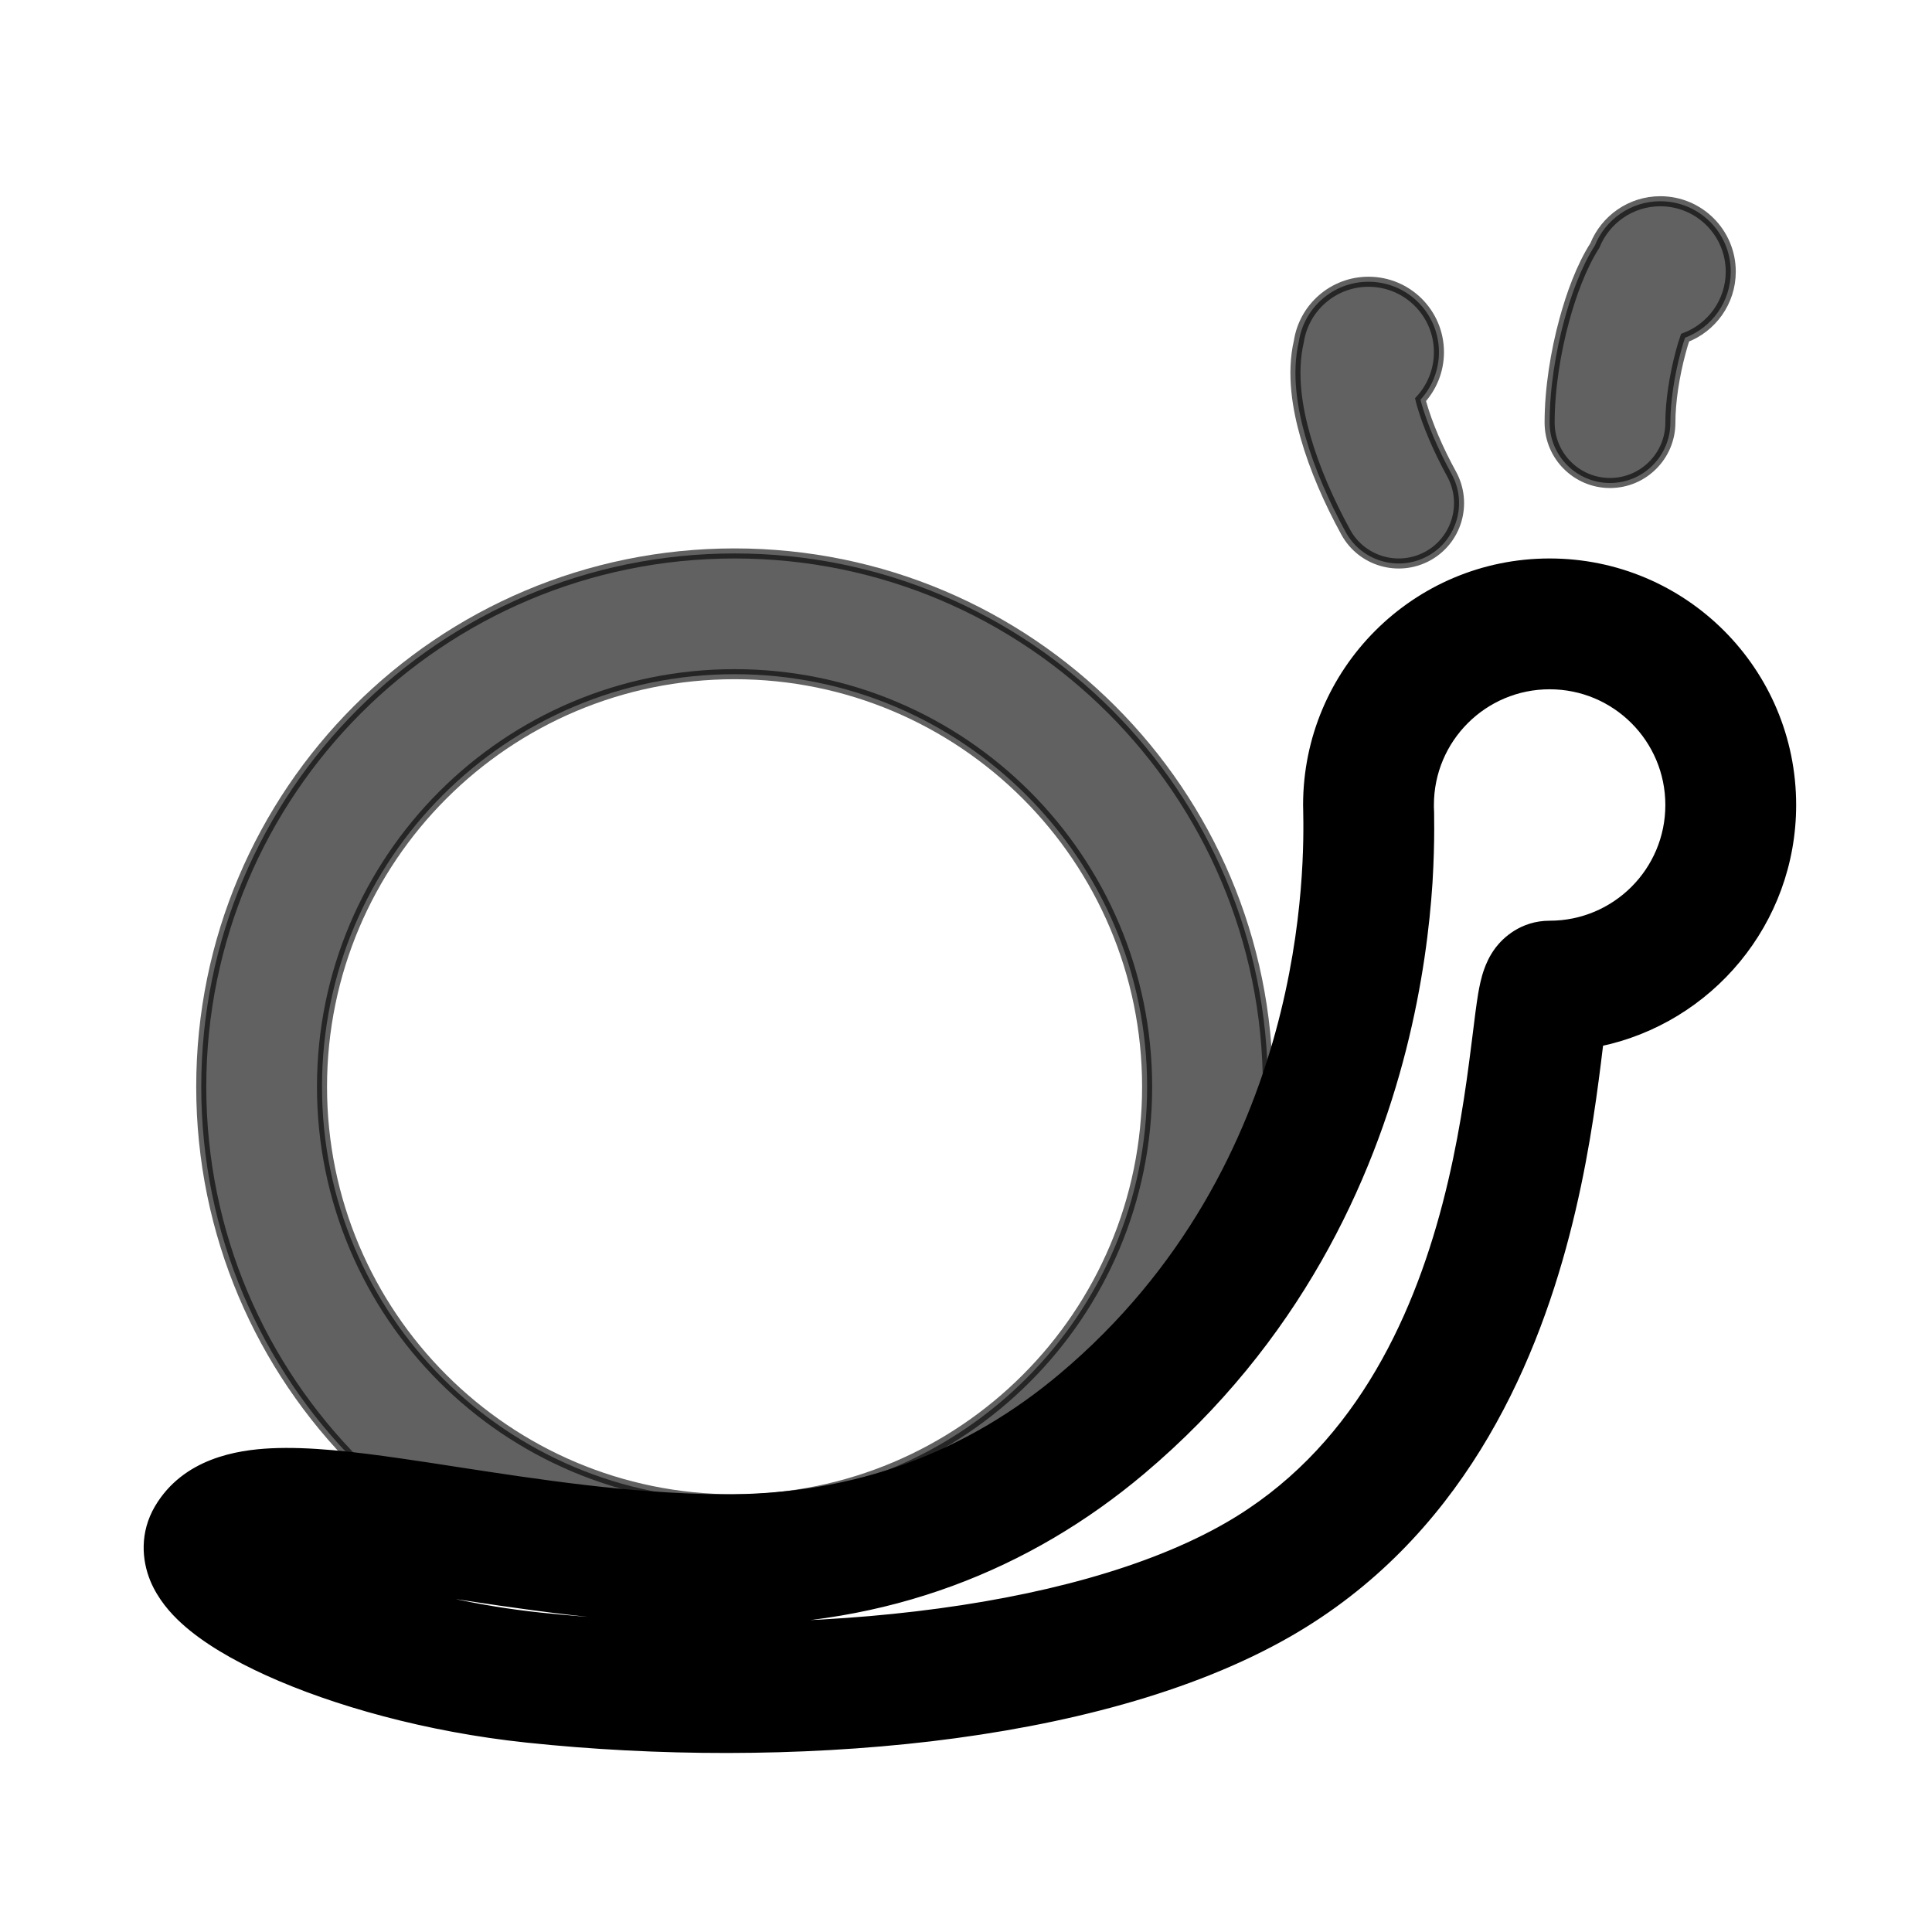 <svg xmlns="http://www.w3.org/2000/svg" width="192" height="192" fill="none" stroke="#000" stroke-linecap="round" viewBox="120 120 192 192">
    <path fill="#000000"
        stroke-opacity="0.62"
        fill-opacity="0.62"
        d="M287.46,153.56C290.11,152.56 292,150 292,147C292,143.13 288.87,140 285,140C282.06,140 279.54,141.82 278.5,144.39C277.12,146.55 276.13,149.34 275.46,151.8C274.6,154.95 274,158.62 274,162C274,165.31 276.69,168 280,168C283.31,168 286,165.31 286,162C286,159.91 286.4,157.32 287.04,154.95C287.17,154.46 287.31,153.99 287.46,153.56Z" />
    <path fill="#000000"
        stroke-opacity="0.62"
        fill-opacity="0.62"
        d="M261.17,159.72C262.3,158.48 263,156.82 263,155C263,151.13 259.87,148 256,148C252.5,148 249.6,150.57 249.08,153.92C248.33,157.15 248.94,160.62 249.73,163.39C250.63,166.56 252.08,169.86 253.74,172.89C255.33,175.79 258.98,176.85 261.89,175.26C264.79,173.67 265.85,170.02 264.26,167.11C262.92,164.67 261.87,162.21 261.27,160.11C261.23,159.98 261.2,159.85 261.17,159.72Z"  />
    <path fill="#000000"
        stroke-opacity="0.62"
        fill-opacity="0.62"
        d="M140,228C140,198.73 163.73,175 193,175C222.27,175 246,198.73 246,228C246,257.27 222.27,281 193,281C163.73,281 140,257.27 140,228ZM193,187C170.36,187 152,205.36 152,228C152,250.64 170.36,269 193,269C215.64,269 234,250.64 234,228C234,205.36 215.64,187 193,187Z"  />
        <path fill="#000000"
        d="M274,188C267.37,188 262,193.37 262,200C262,200 262,200.01 262,200.05C262,200.09 262,200.15 262,200.21C262.01,200.34 262.01,200.53 262.02,200.74C262.02,201.17 262.03,201.73 262.03,202.41C262.03,203.76 261.99,205.56 261.86,207.71C261.58,212.01 260.89,217.74 259.25,224.2C255.97,237.11 248.82,253.07 233.37,266.09C222.18,275.51 208.15,281.17 191.44,281C181.41,280.9 171.44,279.36 163.33,278.11C161.46,277.82 159.69,277.55 158.03,277.31C157.62,277.25 157.21,277.19 156.81,277.14C161.56,278.73 167.39,280.09 173.63,280.75C185.67,282.02 198.87,282.08 211.1,280.63C223.41,279.17 234.29,276.23 242.01,271.8C254.66,264.54 260.74,251.66 263.86,239.67C265.41,233.73 266.17,228.25 266.69,224.1C266.74,223.7 266.79,223.31 266.84,222.92C267.03,221.37 267.21,219.92 267.39,218.84C267.5,218.2 267.67,217.29 267.98,216.45C268.12,216.06 268.43,215.26 269.06,214.44C269.69,213.63 271.31,212 274,212C280.63,212 286,206.63 286,200C286,193.37 280.63,188 274,188ZM146.24,271.86C146.24,271.86 146.24,271.86 146.25,271.87C146.24,271.86 146.24,271.86 146.24,271.86ZM145.56,276.71C145.54,276.71 145.54,276.72 145.54,276.72C145.54,276.72 145.54,276.71 145.56,276.71ZM250,200C250,186.74 260.75,176 274,176C287.26,176 298,186.74 298,200C298,211.59 289.78,221.26 278.86,223.51C278.83,223.73 278.8,223.96 278.77,224.21C278.72,224.63 278.66,225.1 278.6,225.6C278.06,229.88 277.22,235.98 275.47,242.69C272.01,255.98 264.72,272.6 247.99,282.2C238.3,287.76 225.62,290.99 212.51,292.55C199.31,294.11 185.21,294.04 172.37,292.68C162.43,291.63 153.22,289.02 146.65,286.04C143.42,284.57 140.45,282.86 138.34,280.92C137.31,279.98 136.12,278.64 135.4,276.91C134.6,274.96 134.4,272.39 135.83,269.95C138.51,265.41 143.63,264.59 146.96,264.43C150.68,264.25 155.18,264.77 159.74,265.43C161.61,265.7 163.53,265.99 165.5,266.3C173.59,267.54 182.48,268.91 191.56,269C205.28,269.14 216.54,264.57 225.64,256.91C250.67,235.83 250.1,205.5 250.01,200.51C250,200.29 250,200.12 250,200Z"
    /></svg>